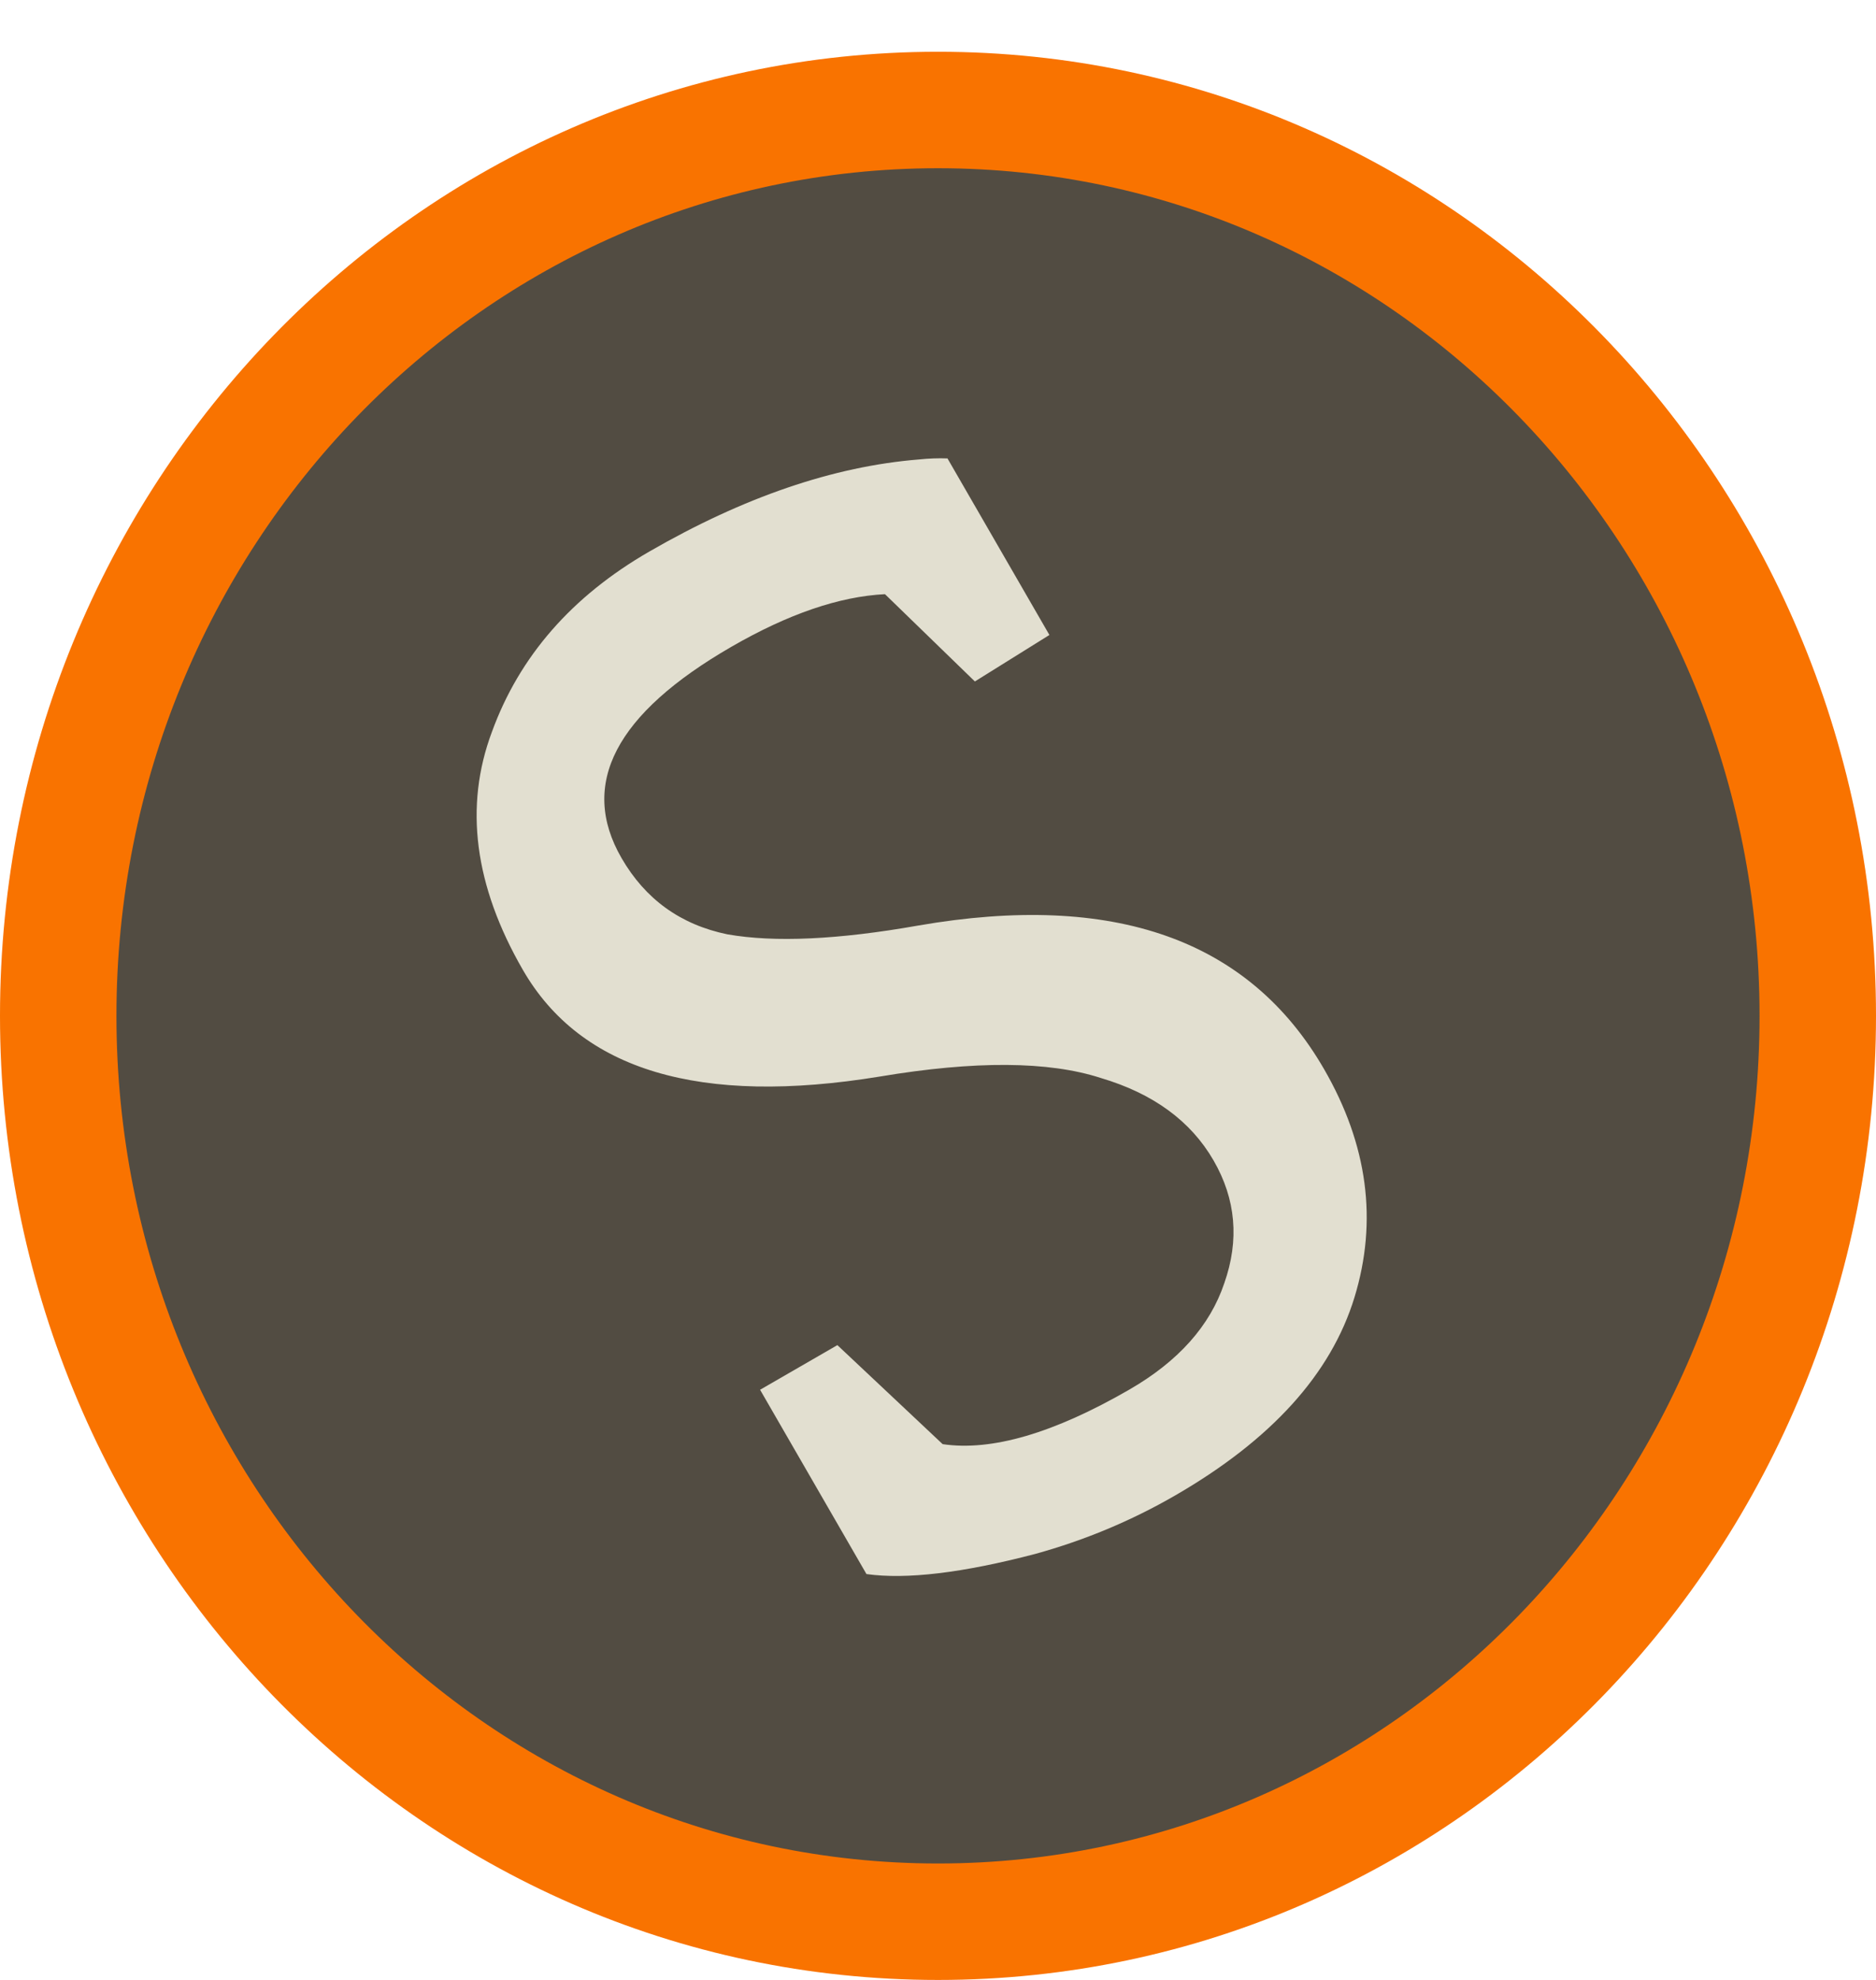 <svg width="145" height="153" viewBox="0 0 145 153" fill="none" xmlns="http://www.w3.org/2000/svg">
<path d="M72.5 148.5C110.186 148.5 140.5 117.027 140.5 78.5C140.5 39.973 110.186 8.5 72.5 8.5C34.814 8.5 4.5 39.973 4.5 78.5C4.5 117.027 34.814 148.5 72.5 148.5Z" fill="#524C42" stroke="#F97300" stroke-width="9"/>
<path d="M58.748 107.394L64.723 103.944L72.859 111.596C76.637 112.159 81.447 110.754 87.29 107.381C91.075 105.196 93.521 102.456 94.628 99.16C95.802 95.827 95.526 92.666 93.801 89.678C92.038 86.624 89.128 84.498 85.072 83.298C81.044 81.995 75.357 81.958 68.011 83.189C54.1 85.467 44.901 82.721 40.416 74.953C36.66 68.446 35.862 62.312 38.024 56.549C40.147 50.719 44.196 46.08 50.172 42.63C57.475 38.413 64.426 36.038 71.023 35.505C71.774 35.425 72.511 35.398 73.233 35.424L81.111 49.068L75.35 52.66L68.402 45.915C64.875 46.092 60.92 47.446 56.538 49.976C47.575 55.151 44.741 60.594 48.038 66.304C49.878 69.49 52.606 71.456 56.223 72.201C59.868 72.841 64.784 72.615 70.969 71.522C86.097 68.897 96.554 72.597 102.343 82.622C105.716 88.465 106.498 94.343 104.689 100.257C102.88 106.17 98.258 111.273 90.821 115.567C87.435 117.522 83.833 119.026 80.015 120.08C74.401 121.55 70.053 122.069 66.97 121.635L58.748 107.394Z" fill="#E2DFD0"/>
</svg>
